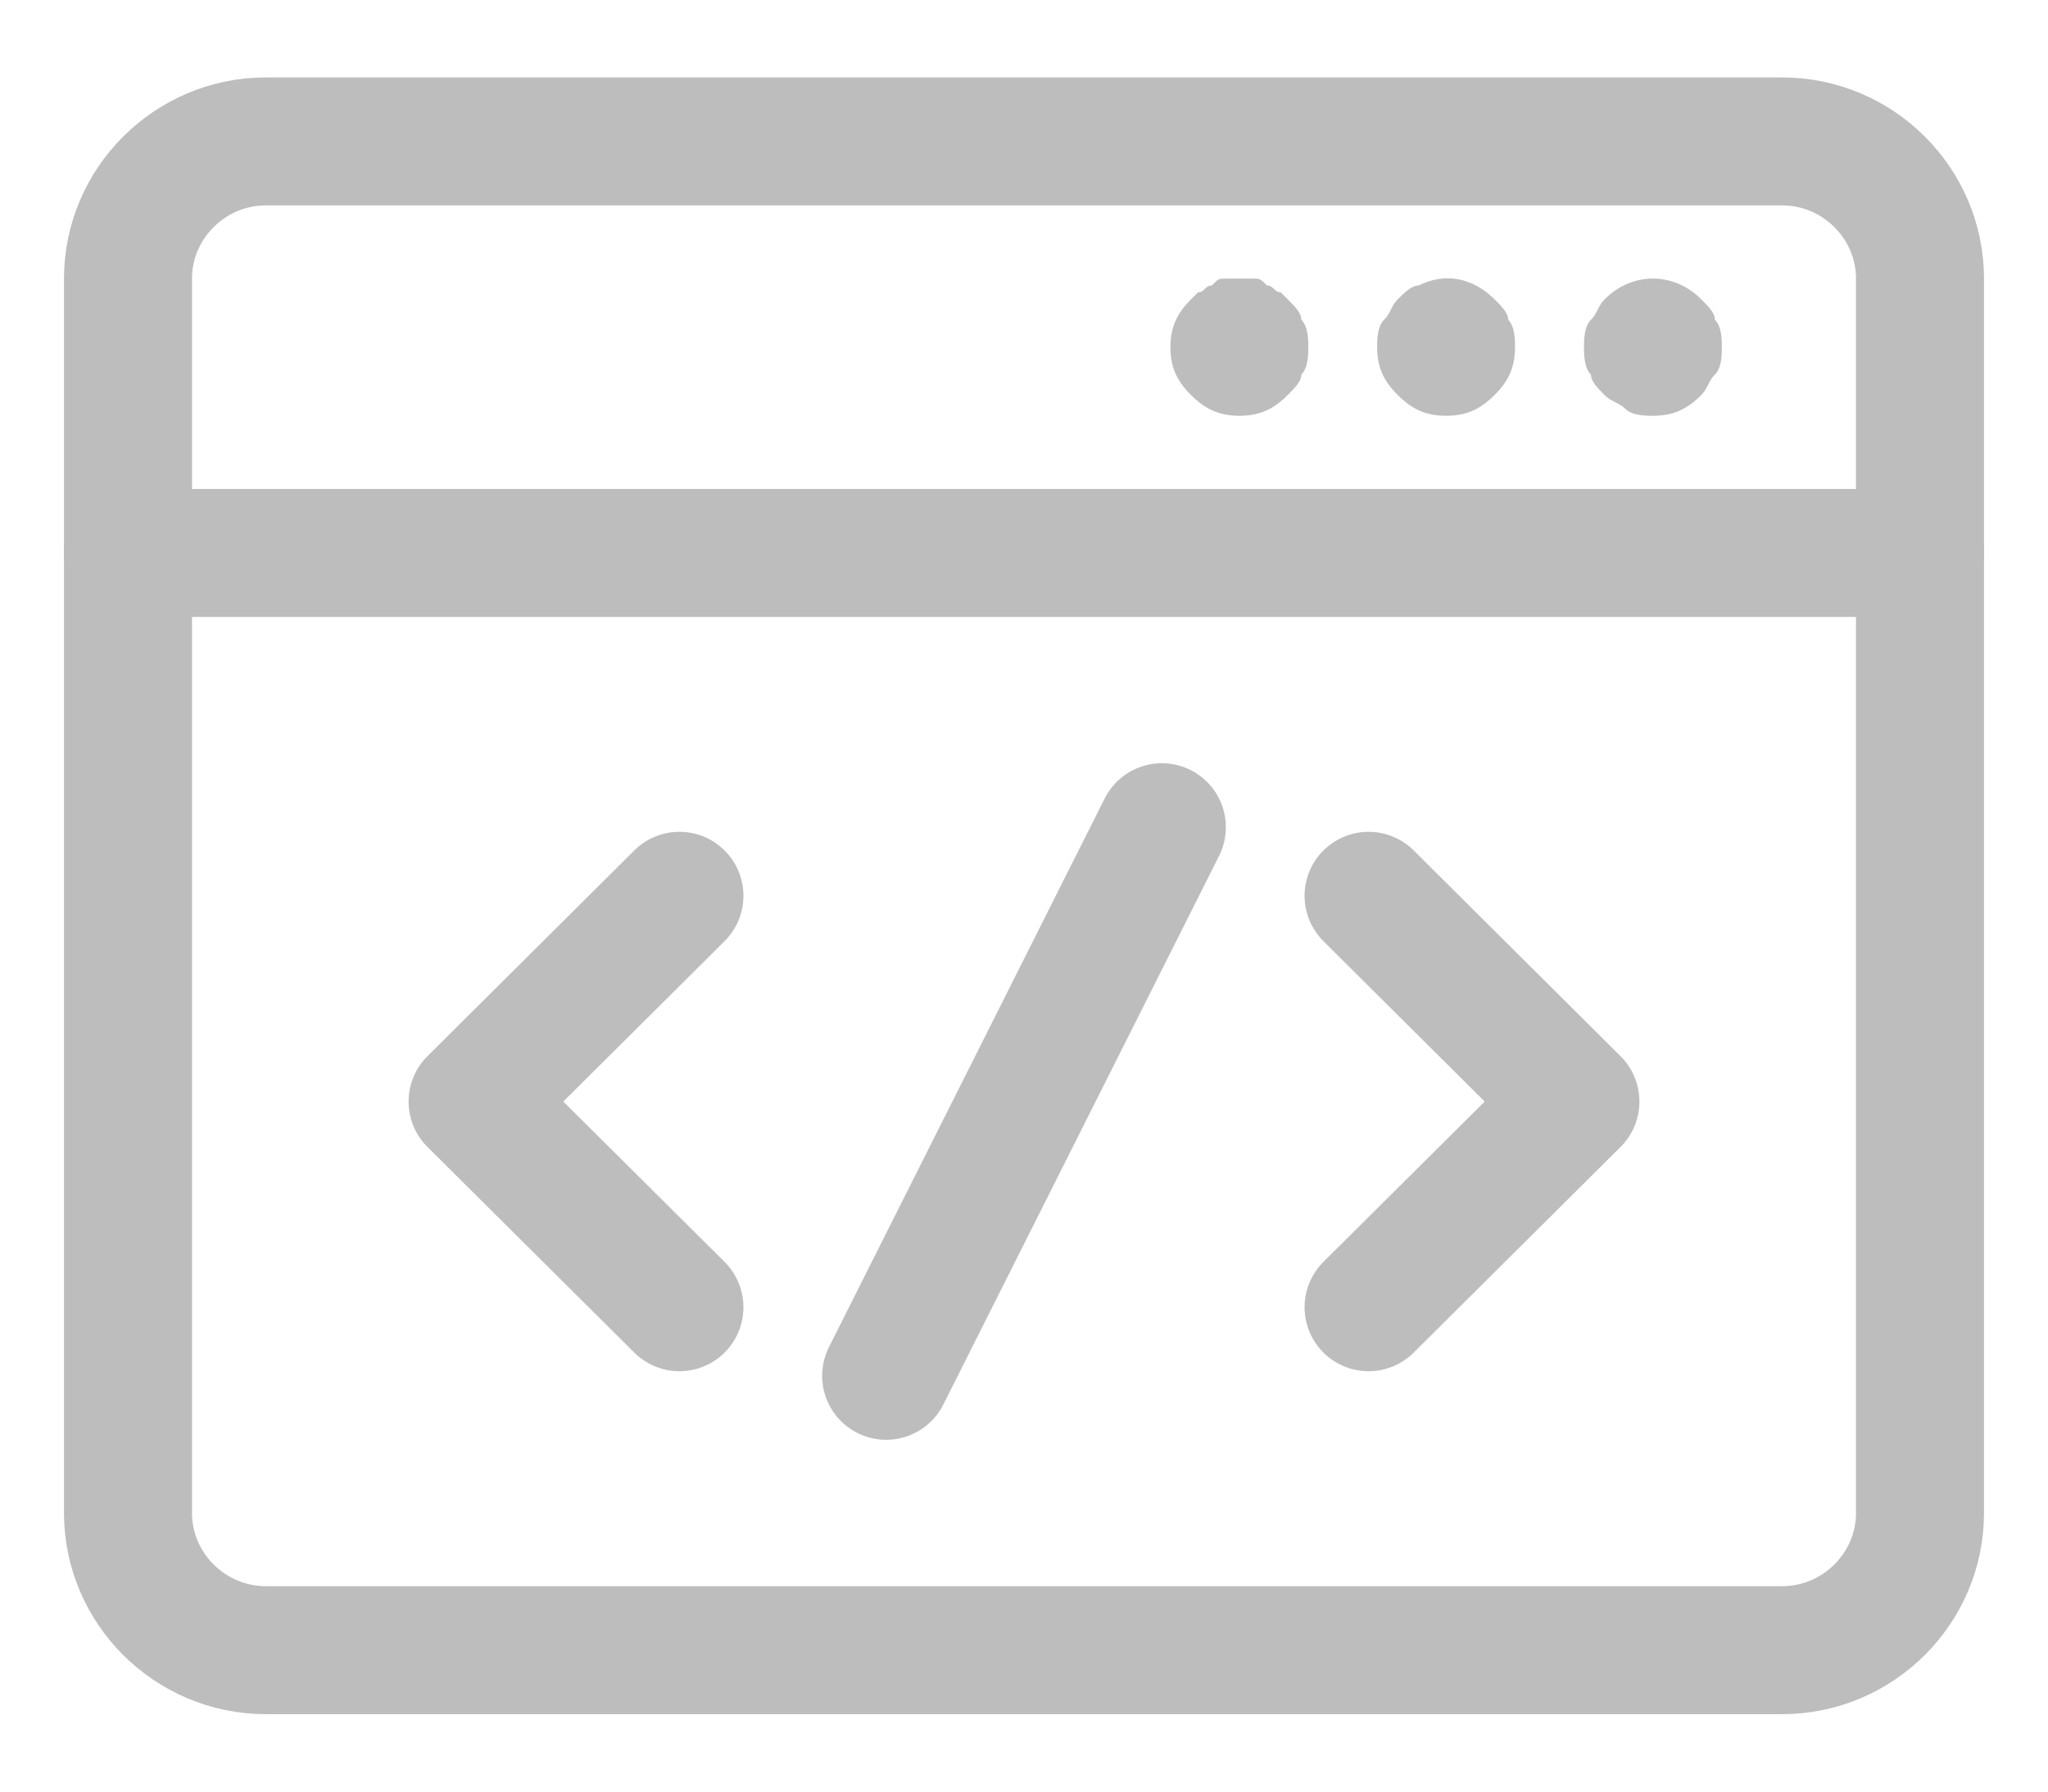 <svg width="16" height="14" viewBox="0 0 16 14" fill="none" xmlns="http://www.w3.org/2000/svg">
<path d="M1 4.321H15" stroke="#BDBDBD" stroke-miterlimit="10" stroke-linecap="round" stroke-linejoin="round"/>
<path d="M9.683 3.249C9.521 3.249 9.413 3.195 9.306 3.088C9.198 2.981 9.144 2.874 9.144 2.713C9.144 2.552 9.198 2.445 9.306 2.338L9.36 2.284C9.413 2.284 9.413 2.231 9.467 2.231C9.521 2.177 9.521 2.177 9.575 2.177C9.629 2.177 9.736 2.177 9.79 2.177C9.844 2.177 9.844 2.177 9.898 2.231C9.952 2.231 9.952 2.284 10.006 2.284L10.059 2.338C10.113 2.391 10.167 2.445 10.167 2.499C10.221 2.552 10.221 2.659 10.221 2.713C10.221 2.766 10.221 2.874 10.167 2.927C10.167 2.981 10.113 3.034 10.059 3.088C9.952 3.195 9.844 3.249 9.683 3.249Z" fill="#BDBDBD"/>
<path d="M11.298 3.249C11.136 3.249 11.029 3.195 10.921 3.088C10.813 2.981 10.759 2.874 10.759 2.713C10.759 2.659 10.759 2.552 10.813 2.499C10.867 2.445 10.867 2.391 10.921 2.338C10.975 2.284 11.029 2.231 11.083 2.231C11.298 2.123 11.513 2.177 11.675 2.338C11.729 2.391 11.783 2.445 11.783 2.499C11.836 2.552 11.836 2.659 11.836 2.713C11.836 2.874 11.783 2.981 11.675 3.088C11.567 3.195 11.46 3.249 11.298 3.249Z" fill="#BDBDBD"/>
<path d="M12.914 3.249C12.86 3.249 12.752 3.249 12.698 3.195C12.644 3.142 12.59 3.142 12.537 3.088C12.483 3.034 12.429 2.981 12.429 2.927C12.375 2.874 12.375 2.766 12.375 2.713C12.375 2.659 12.375 2.552 12.429 2.499C12.483 2.445 12.483 2.391 12.537 2.338C12.752 2.123 13.075 2.123 13.29 2.338C13.344 2.391 13.398 2.445 13.398 2.499C13.452 2.552 13.452 2.659 13.452 2.713C13.452 2.766 13.452 2.874 13.398 2.927C13.344 2.981 13.344 3.034 13.29 3.088C13.183 3.195 13.075 3.249 12.914 3.249Z" fill="#BDBDBD"/>
<path d="M13.923 1.105H2.077C1.485 1.105 1 1.588 1 2.177V11.823C1 12.412 1.485 12.895 2.077 12.895H13.923C14.515 12.895 15 12.412 15 11.823V2.177C15 1.588 14.515 1.105 13.923 1.105Z" stroke="#BDBDBD" stroke-miterlimit="10" stroke-linecap="round" stroke-linejoin="round"/>
<path d="M5.308 7L3.692 8.608L5.308 10.215" stroke="#BDBDBD" stroke-miterlimit="10" stroke-linecap="round" stroke-linejoin="round"/>
<path d="M10.692 7L12.308 8.608L10.692 10.215" stroke="#BDBDBD" stroke-miterlimit="10" stroke-linecap="round" stroke-linejoin="round"/>
<path d="M9.077 6.464L6.923 10.751" stroke="#BDBDBD" stroke-miterlimit="10" stroke-linecap="round" stroke-linejoin="round"/>
</svg>
